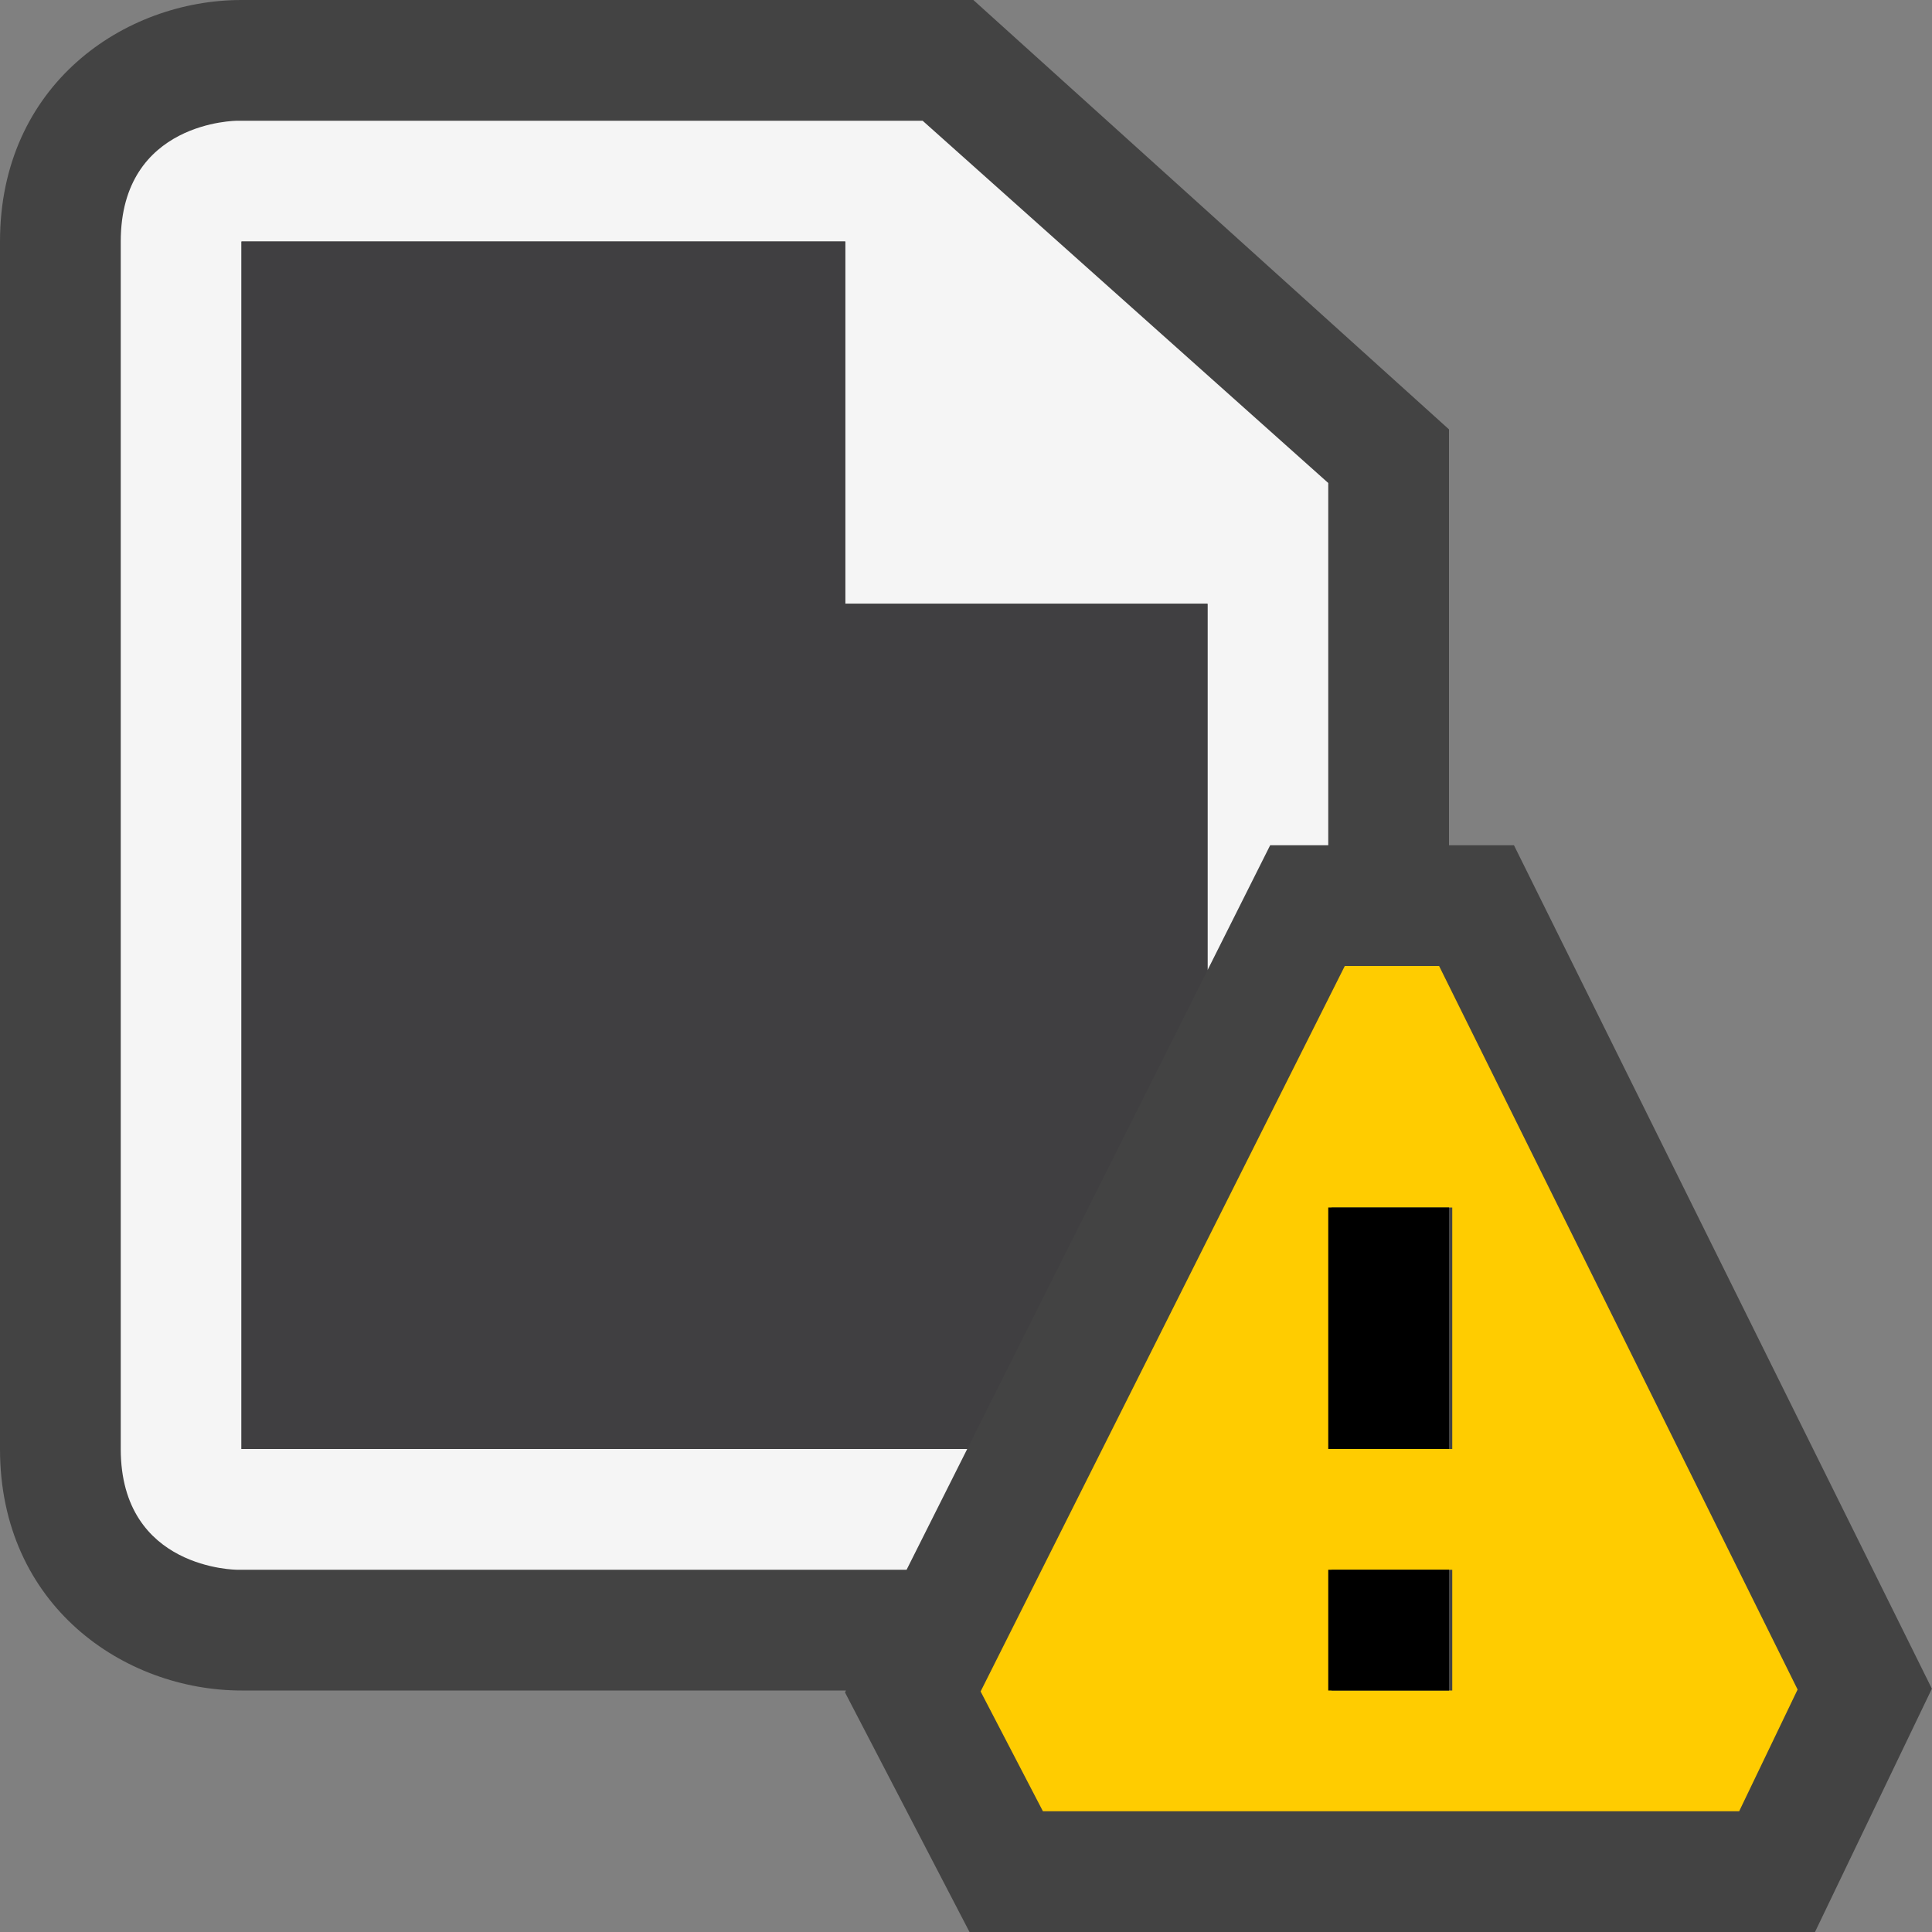 <svg xmlns="http://www.w3.org/2000/svg" viewBox="0 0 16 16"><rect x="0" y="0" width="16" height="16" fill="#808080" stroke="none"/><style>.st0{opacity:0}.st0,.st1{fill:#434343}.st2{fill:#f5f5f5}.st3{fill:#403F41}.st4{fill:#fc0}</style><g id="outline"><path class="st0" d="M0 0h16v16H0z"/><path class="st1" d="M12.538 7H12V3.556L8.061 0H2c-.97 0-2 .701-2 2v10c0 1.299 1.03 2 2 2h5.006l-.008.016L8.029 16h7.002l.968-2.015L12.538 7z"/></g><path class="st2" d="M8.01 12H2V2h5v3h3v3.035L10.519 7H11V4L7.641 1H1.964S1 1 1 2v10c0 1 .965 1 .965 1h5.543l.502-1z" id="icon_x5F_bg"/><path class="st3" d="M10 8.035V5H7V2H2v10h6.01z" id="icon_x5F_fg"/><path class="st4" d="M11.918 8h-.781l-3.016 6.008.516.992h5.766l.484-1.008L11.918 8zm.109 6h-1v-1h1v1zm0-2h-1v-2h1v2z" id="not_x5F_bg"/><g id="not_x5F_fg"><path d="M11 10h1v2h-1zM11 13h1v1h-1z"/></g></svg>